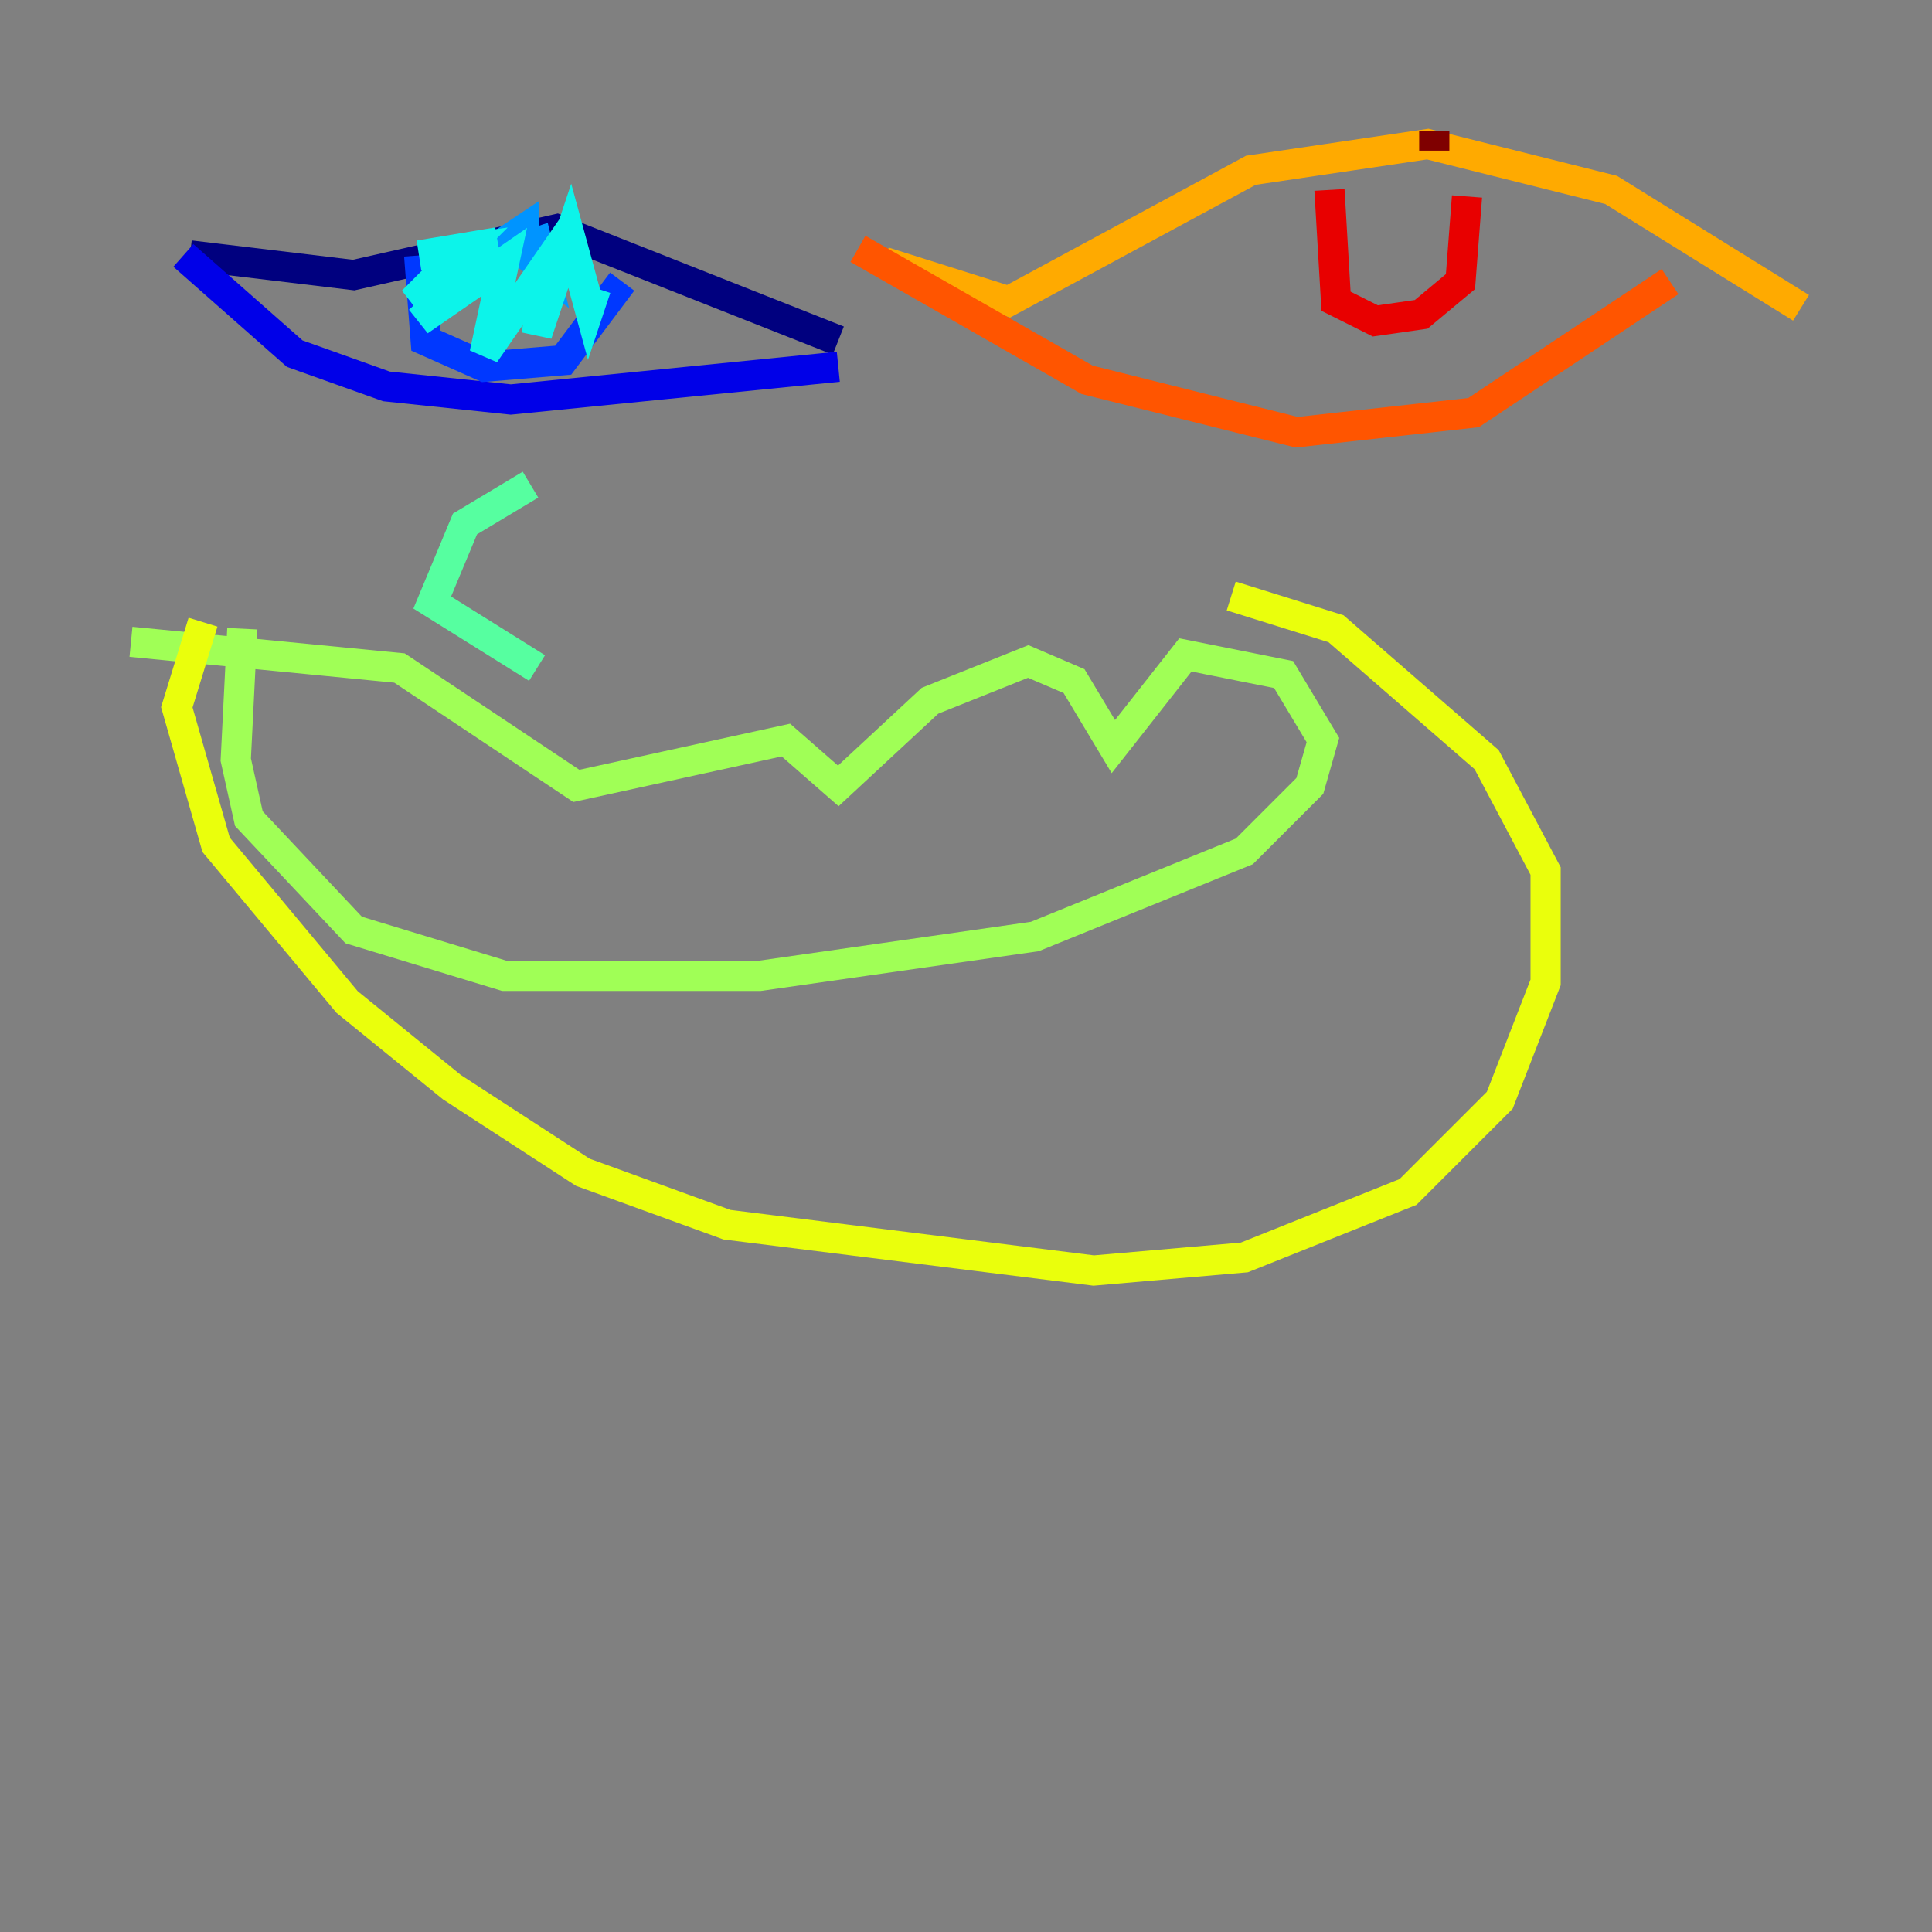<?xml version="1.0" encoding="utf-8" ?>
<svg baseProfile="tiny" height="128" version="1.2" viewBox="0,0,128,128" width="128" xmlns="http://www.w3.org/2000/svg" xmlns:ev="http://www.w3.org/2001/xml-events" xmlns:xlink="http://www.w3.org/1999/xlink"><rect x="0" y="0" width="128" height="128" fill="#808080" stroke="none"/><defs /><polyline fill="none" points="12.583,16.922 23.43,18.224 36.881,15.186 55.539,22.563" stroke="#00007f" stroke-width="2" /><polyline fill="none" points="12.149,16.922 19.525,23.43 25.6,25.6 33.844,26.468 55.539,24.298" stroke="#0000e8" stroke-width="2" /><polyline fill="none" points="27.77,16.922 28.203,22.563 32.108,24.298 37.315,23.864 41.22,18.658" stroke="#0038ff" stroke-width="2" /><polyline fill="none" points="34.278,16.054 32.108,16.922 34.712,15.186 34.712,16.488 34.278,15.186 35.58,16.488 34.278,16.488 35.58,16.054 36.014,17.79 33.844,16.054" stroke="#0094ff" stroke-width="2" /><polyline fill="none" points="32.976,16.054 27.77,16.922 30.807,16.488 27.336,19.959 32.542,16.922 27.77,21.261 33.41,17.356 32.108,23.43 36.014,17.79 35.58,22.129 37.749,15.62 39.051,20.393 39.485,19.091" stroke="#0cf4ea" stroke-width="2" /><polyline fill="none" points="35.146,32.108 30.807,34.712 28.637,39.919 35.58,44.258" stroke="#56ffa0" stroke-width="2" /><polyline fill="none" points="16.054,41.654 15.62,50.332 16.488,54.237 23.43,61.614 33.41,64.651 50.332,64.651 68.556,62.047 82.441,56.407 86.78,52.068 87.647,49.031 85.044,44.691 78.536,43.39 73.763,49.464 71.159,45.125 68.122,43.824 61.614,46.427 55.539,52.068 52.068,49.031 38.183,52.068 26.468,44.258 8.678,42.522" stroke="#a0ff56" stroke-width="2" /><polyline fill="none" points="13.451,41.22 11.715,46.861 14.319,55.973 22.997,66.386 29.939,72.027 38.617,77.668 48.163,81.139 72.461,84.176 82.441,83.308 93.288,78.969 99.363,72.895 102.4,65.085 102.4,57.709 98.495,50.332 88.515,41.654 81.573,39.485" stroke="#eaff0c" stroke-width="2" /><polyline fill="none" points="58.576,17.356 66.82,19.959 82.875,11.281 94.59,9.546 106.739,12.583 119.322,20.393" stroke="#ffaa00" stroke-width="2" /><polyline fill="none" points="56.841,16.488 72.027,25.166 85.912,28.637 97.627,27.336 110.644,18.658" stroke="#ff5500" stroke-width="2" /><polyline fill="none" points="88.081,12.583 88.515,19.959 91.119,21.261 94.156,20.827 96.759,18.658 97.193,13.017" stroke="#e80000" stroke-width="2" /><polyline fill="none" points="95.024,8.678 95.024,9.98" stroke="#7f0000" stroke-width="2" /></svg>